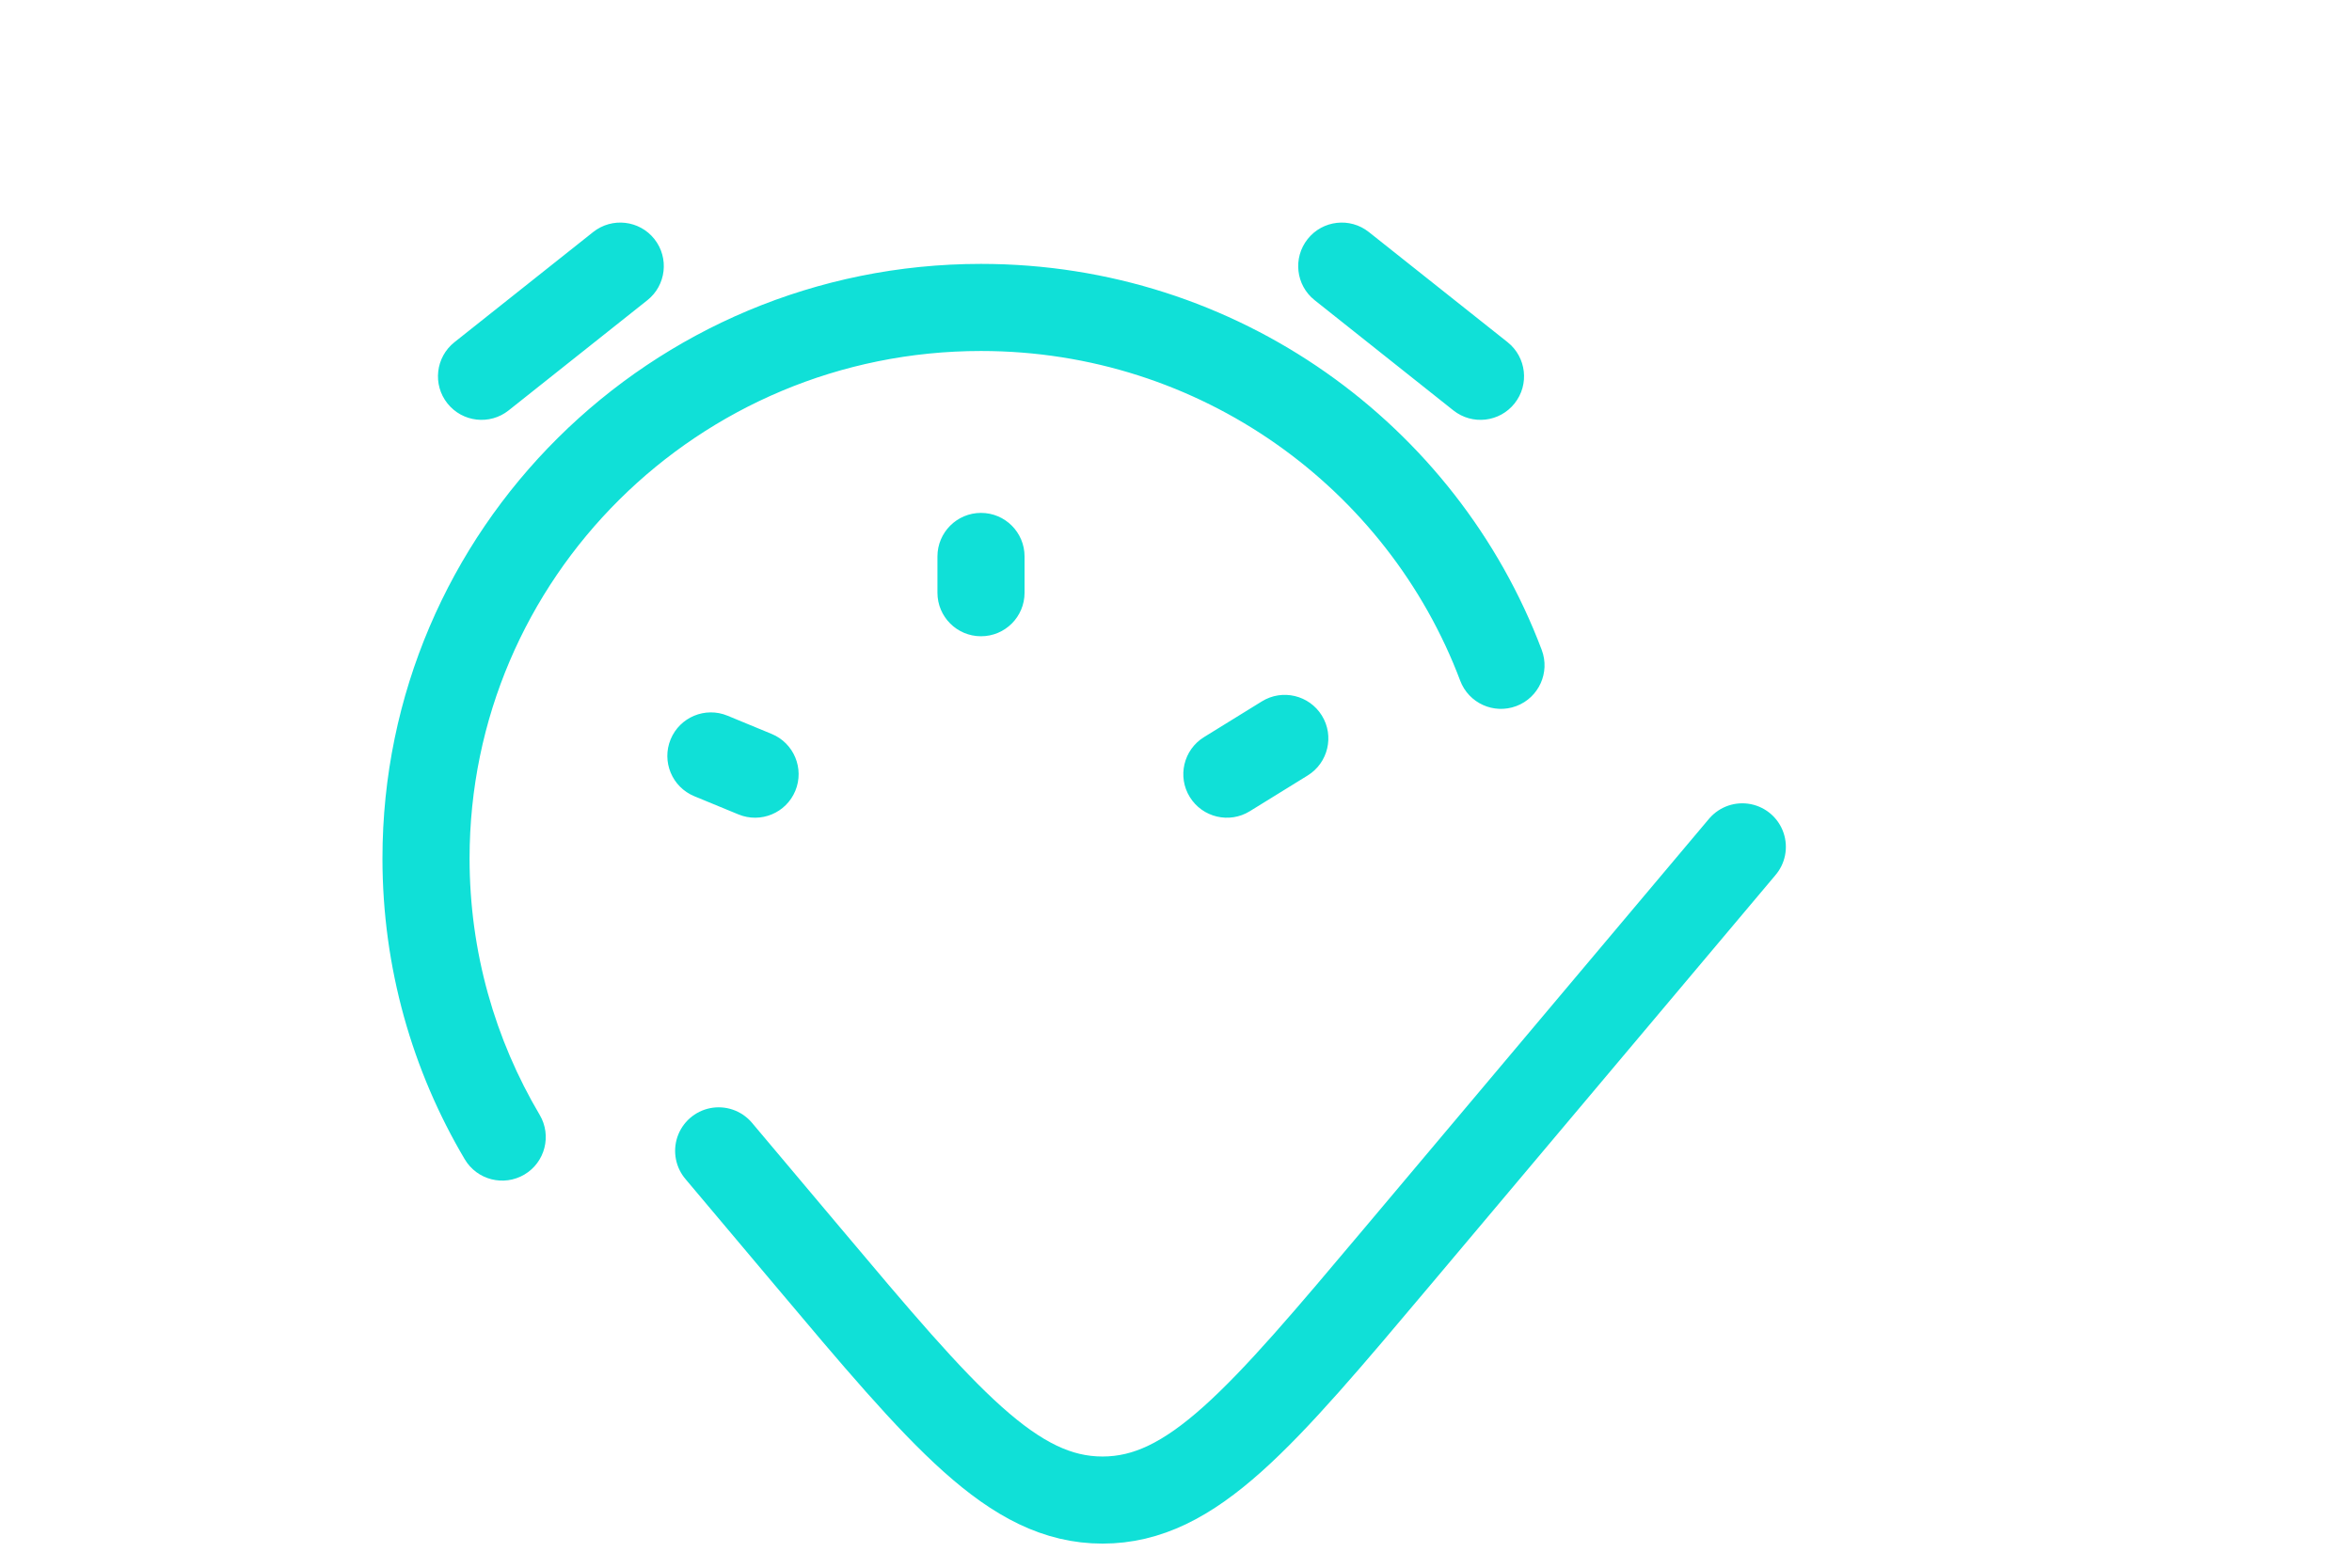 <svg width="54" height="36" viewBox="0 0 54 36" fill="none" xmlns="http://www.w3.org/2000/svg">
<path d="M10.434 7.858C10.001 8.202 9.929 8.831 10.272 9.263C10.616 9.696 11.245 9.768 11.677 9.425L10.434 7.858ZM14.863 6.894C15.295 6.551 15.367 5.922 15.024 5.489C14.681 5.057 14.052 4.985 13.619 5.328L14.863 6.894ZM33.369 9.425C33.802 9.768 34.431 9.696 34.774 9.263C35.118 8.831 35.045 8.202 34.613 7.858L33.369 9.425ZM31.427 5.328C30.995 4.985 30.366 5.057 30.023 5.489C29.679 5.922 29.751 6.551 30.184 6.894L31.427 5.328ZM33.525 15.631C33.72 16.148 34.297 16.409 34.814 16.214C35.331 16.019 35.592 15.442 35.397 14.925L33.525 15.631ZM10.67 26.621C10.951 27.096 11.564 27.253 12.04 26.972C12.515 26.691 12.672 26.077 12.391 25.602L10.67 26.621ZM23.523 12.778C23.523 12.226 23.076 11.778 22.523 11.778C21.971 11.778 21.523 12.226 21.523 12.778H23.523ZM21.523 13.611C21.523 14.164 21.971 14.611 22.523 14.611C23.076 14.611 23.523 14.164 23.523 13.611H21.523ZM16.954 18.702C17.465 18.913 18.049 18.67 18.26 18.16C18.471 17.649 18.227 17.064 17.717 16.854L16.954 18.702ZM16.703 16.435C16.192 16.224 15.608 16.468 15.397 16.978C15.187 17.489 15.43 18.073 15.94 18.284L16.703 16.435ZM27.643 16.927C27.173 17.217 27.027 17.834 27.317 18.303C27.608 18.773 28.224 18.919 28.694 18.629L27.643 16.927ZM30.023 17.808C30.493 17.518 30.639 16.901 30.349 16.432C30.058 15.962 29.442 15.816 28.972 16.106L30.023 17.808ZM10.781 19.711C10.781 13.283 16.032 8.06 22.523 8.06V6.06C14.941 6.06 8.781 12.165 8.781 19.711H10.781ZM11.677 9.425L14.863 6.894L13.619 5.328L10.434 7.858L11.677 9.425ZM34.613 7.858L31.427 5.328L30.184 6.894L33.369 9.425L34.613 7.858ZM22.523 8.06C27.564 8.06 31.86 11.21 33.525 15.631L35.397 14.925C33.444 9.745 28.416 6.06 22.523 6.06V8.06ZM12.391 25.602C11.368 23.874 10.781 21.862 10.781 19.711H8.781C8.781 22.23 9.469 24.593 10.67 26.621L12.391 25.602ZM21.523 12.778V13.611H23.523V12.778H21.523ZM17.717 16.854L16.703 16.435L15.94 18.284L16.954 18.702L17.717 16.854ZM28.694 18.629L30.023 17.808L28.972 16.106L27.643 16.927L28.694 18.629Z" fill="#10E0D7"/>
<path d="M40.002 19.447L32.084 28.855C28.946 32.583 27.377 34.447 25.313 34.447C23.249 34.447 21.68 32.583 18.543 28.855L16.5 26.428" stroke="#10E0D7" stroke-width="2" stroke-linecap="round"/>
</svg>
